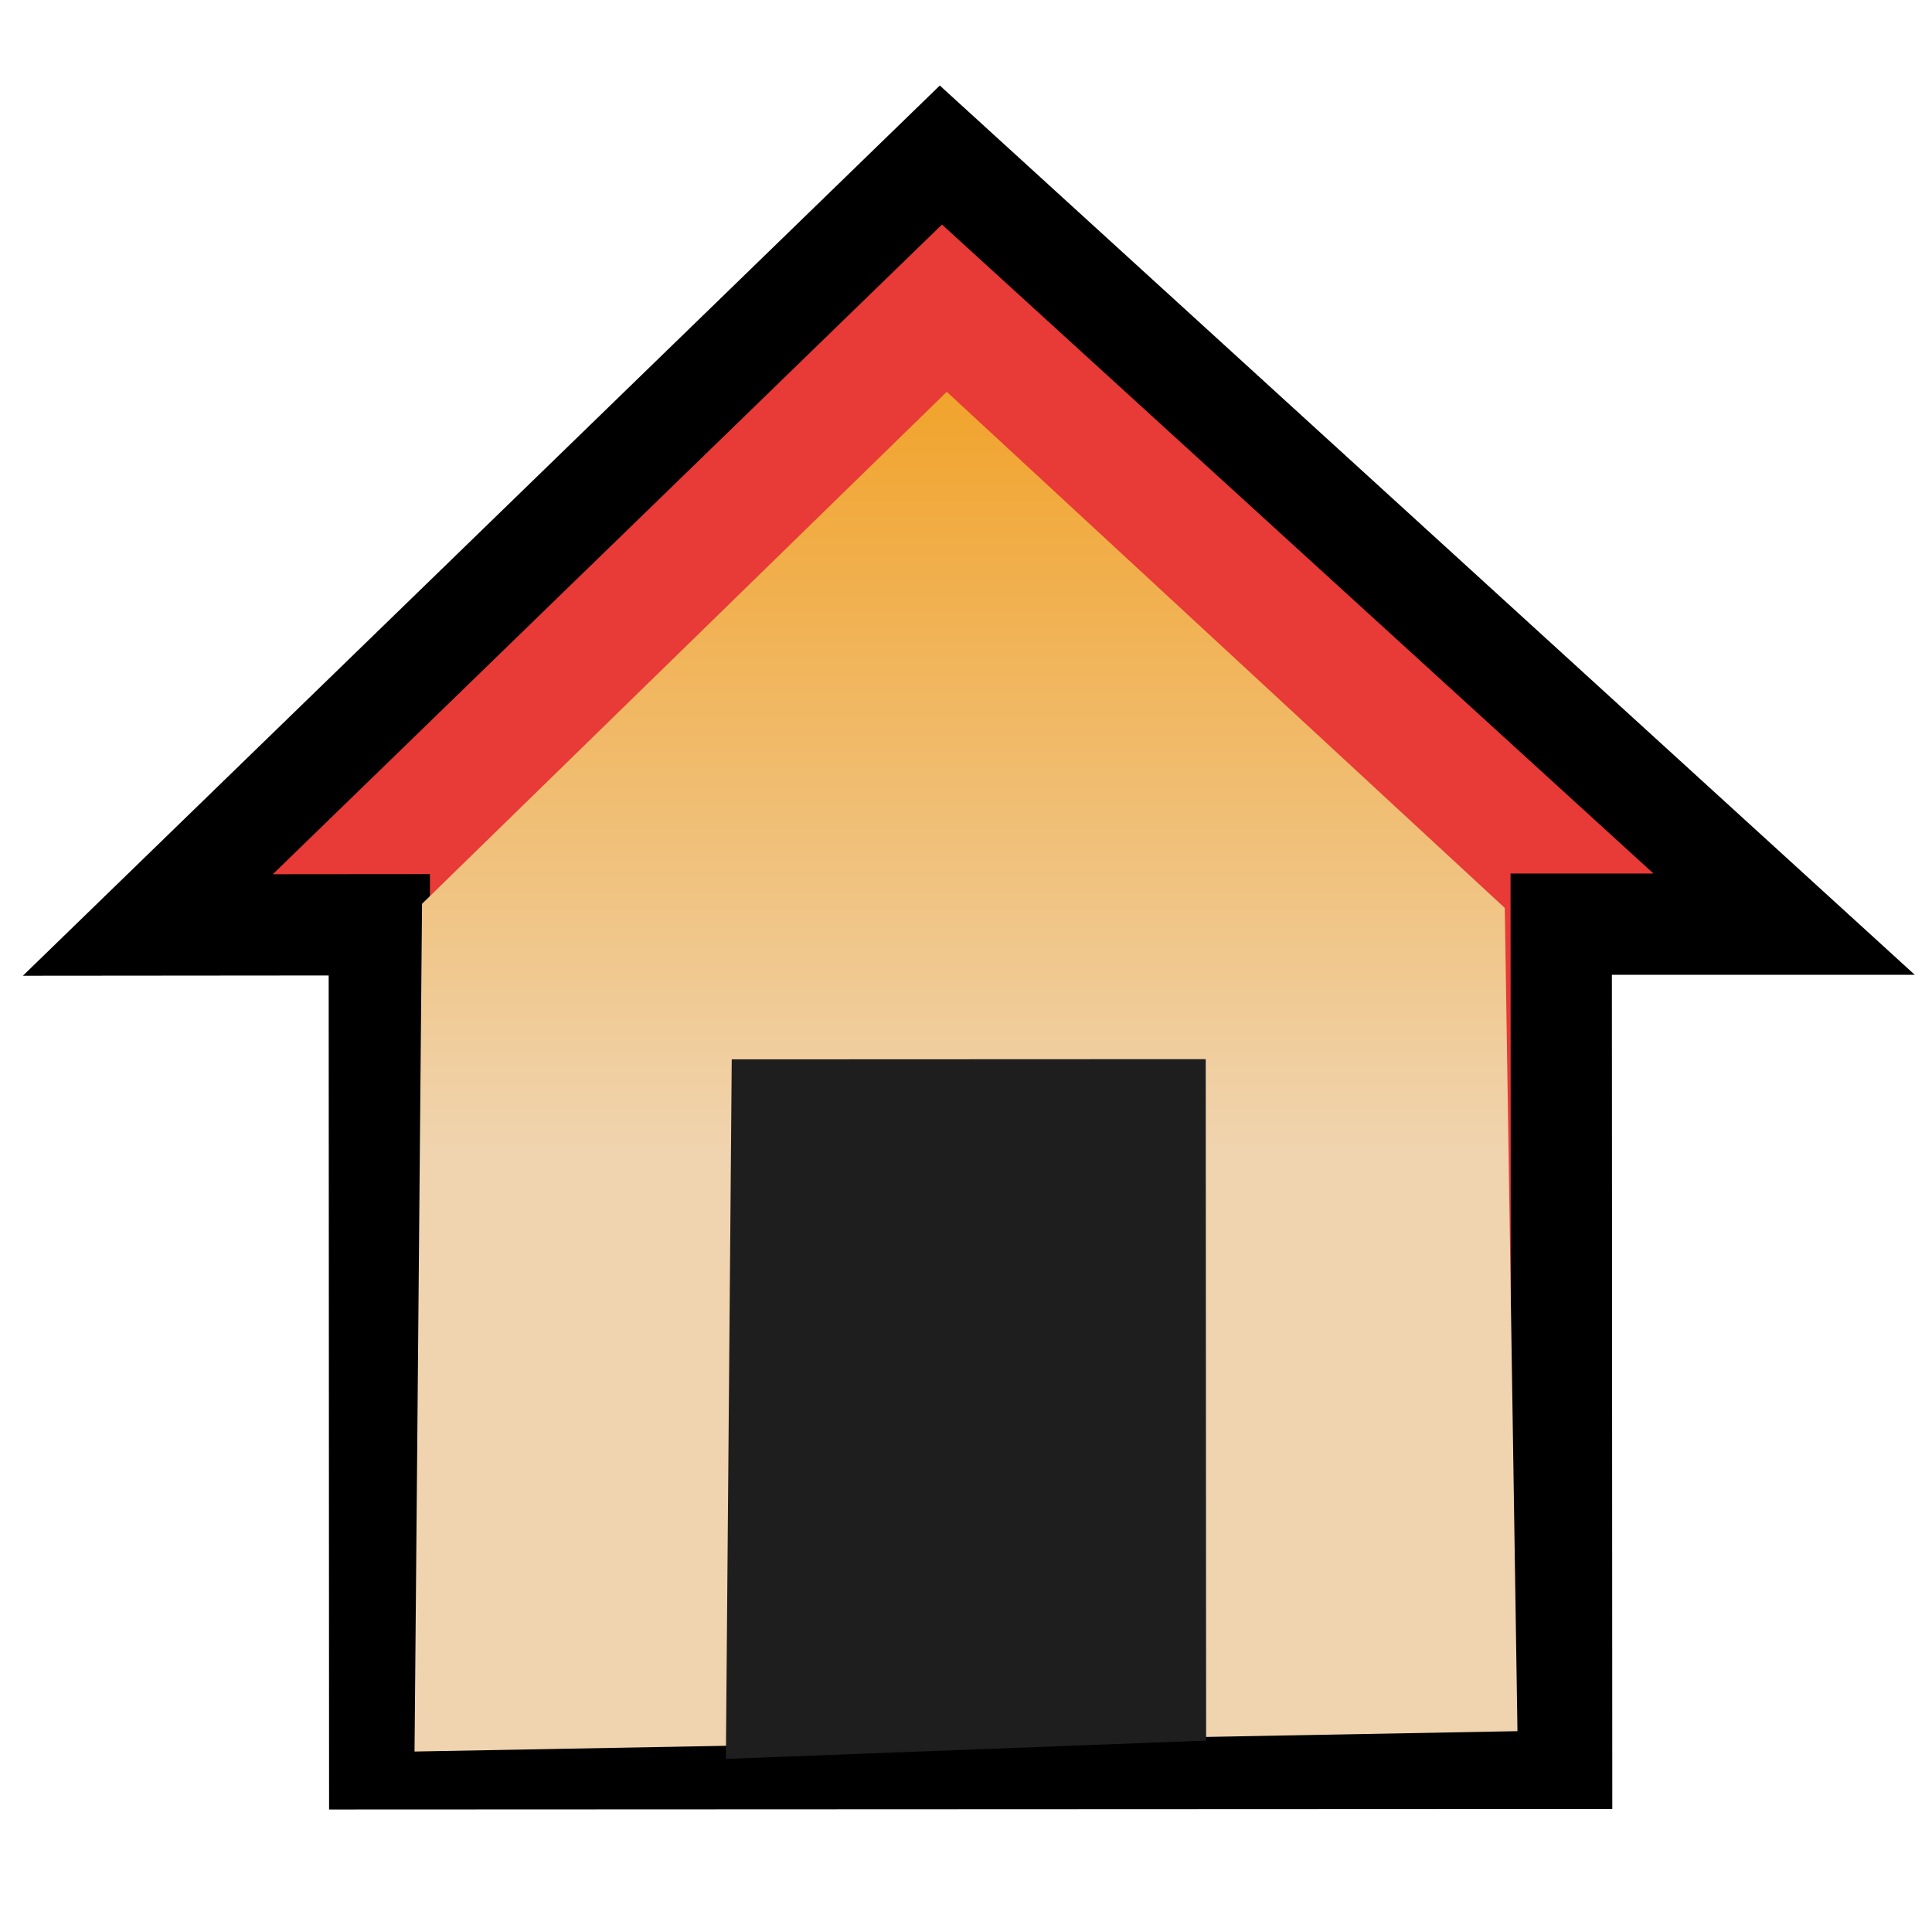 <?xml version="1.0" encoding="UTF-8" standalone="no"?>
<!-- Generator: Adobe Illustrator 12.0.1, SVG Export Plug-In . SVG Version: 6.00 Build 51448)  -->
<svg
   xmlns:dc="http://purl.org/dc/elements/1.1/"
   xmlns:cc="http://web.resource.org/cc/"
   xmlns:rdf="http://www.w3.org/1999/02/22-rdf-syntax-ns#"
   xmlns:svg="http://www.w3.org/2000/svg"
   xmlns="http://www.w3.org/2000/svg"
   xmlns:xlink="http://www.w3.org/1999/xlink"
   xmlns:sodipodi="http://sodipodi.sourceforge.net/DTD/sodipodi-0.dtd"
   xmlns:inkscape="http://www.inkscape.org/namespaces/inkscape"
   version="1.1"
   id="图层_1"
   width="19.076"
   height="18.898"
   viewBox="0 0 19.076 18.898"
   style="overflow:visible;enable-background:new 0 0 19.076 18.898;"
   xml:space="preserve"
   sodipodi:version="0.32"
   inkscape:version="0.44.1"
   sodipodi:docname="home.svg"
   sodipodi:docbase="/home/user"><defs
   id="defs59"><linearGradient
     inkscape:collect="always"
     xlink:href="#XMLID_2_"
     id="linearGradient1930"
     gradientUnits="userSpaceOnUse"
     gradientTransform="matrix(1,-5e-4,5e-4,1,7.35e-2,-8.33e-2)"
     x1="9.274"
     y1="12.496"
     x2="9.274"
     y2="4.777" /></defs><sodipodi:namedview
   inkscape:cy="10.492709"
   inkscape:cx="10.154884"
   inkscape:zoom="17.8935"
   inkscape:window-height="617"
   inkscape:window-width="869"
   inkscape:pageshadow="2"
   inkscape:pageopacity="0.0"
   guidetolerance="10.0"
   gridtolerance="10.0"
   objecttolerance="10.0"
   borderopacity="1.0"
   bordercolor="#666666"
   pagecolor="#ffffff"
   id="base"
   inkscape:window-x="0"
   inkscape:window-y="505"
   inkscape:current-layer="图层_1" />

<linearGradient
   id="XMLID_2_"
   gradientUnits="userSpaceOnUse"
   x1="9.274"
   y1="12.496"
   x2="9.274"
   y2="4.777"
   gradientTransform="matrix(1,-5e-4,5e-4,1,7.35e-2,-8.33e-2)">
	<stop
   offset="0"
   style="stop-color:#F0D4AF"
   id="stop6" />
	<stop
   offset="0.983"
   style="stop-color:#F1A32B"
   id="stop8" />
</linearGradient>

<g
   id="g1925"
   transform="translate(0.226,-1.03)"><polygon
     id="polygon3"
     points="17.39,10.156 9.064,2.561 1.234,10.164 3.519,10.162 3.523,18.398 15.193,18.393 15.189,10.156 17.39,10.156 "
     style="fill:#e83a36;stroke:black" /><polygon
     transform="translate(-4.499969e-2,0)"
     id="polygon10"
     points="14.677,9.996 14.802,18.125 3.912,18.326 3.986,9.955 9.167,4.899 14.677,9.996 "
     style="fill:url(#linearGradient1930)" /><polygon
     transform="translate(-1.599969e-2,0)"
     id="polygon12"
     points="11.699,18.218 6.957,18.399 7.015,11.491 11.695,11.489 11.699,18.218 "
     style="fill:#1e1e1f" /></g>

</svg>
